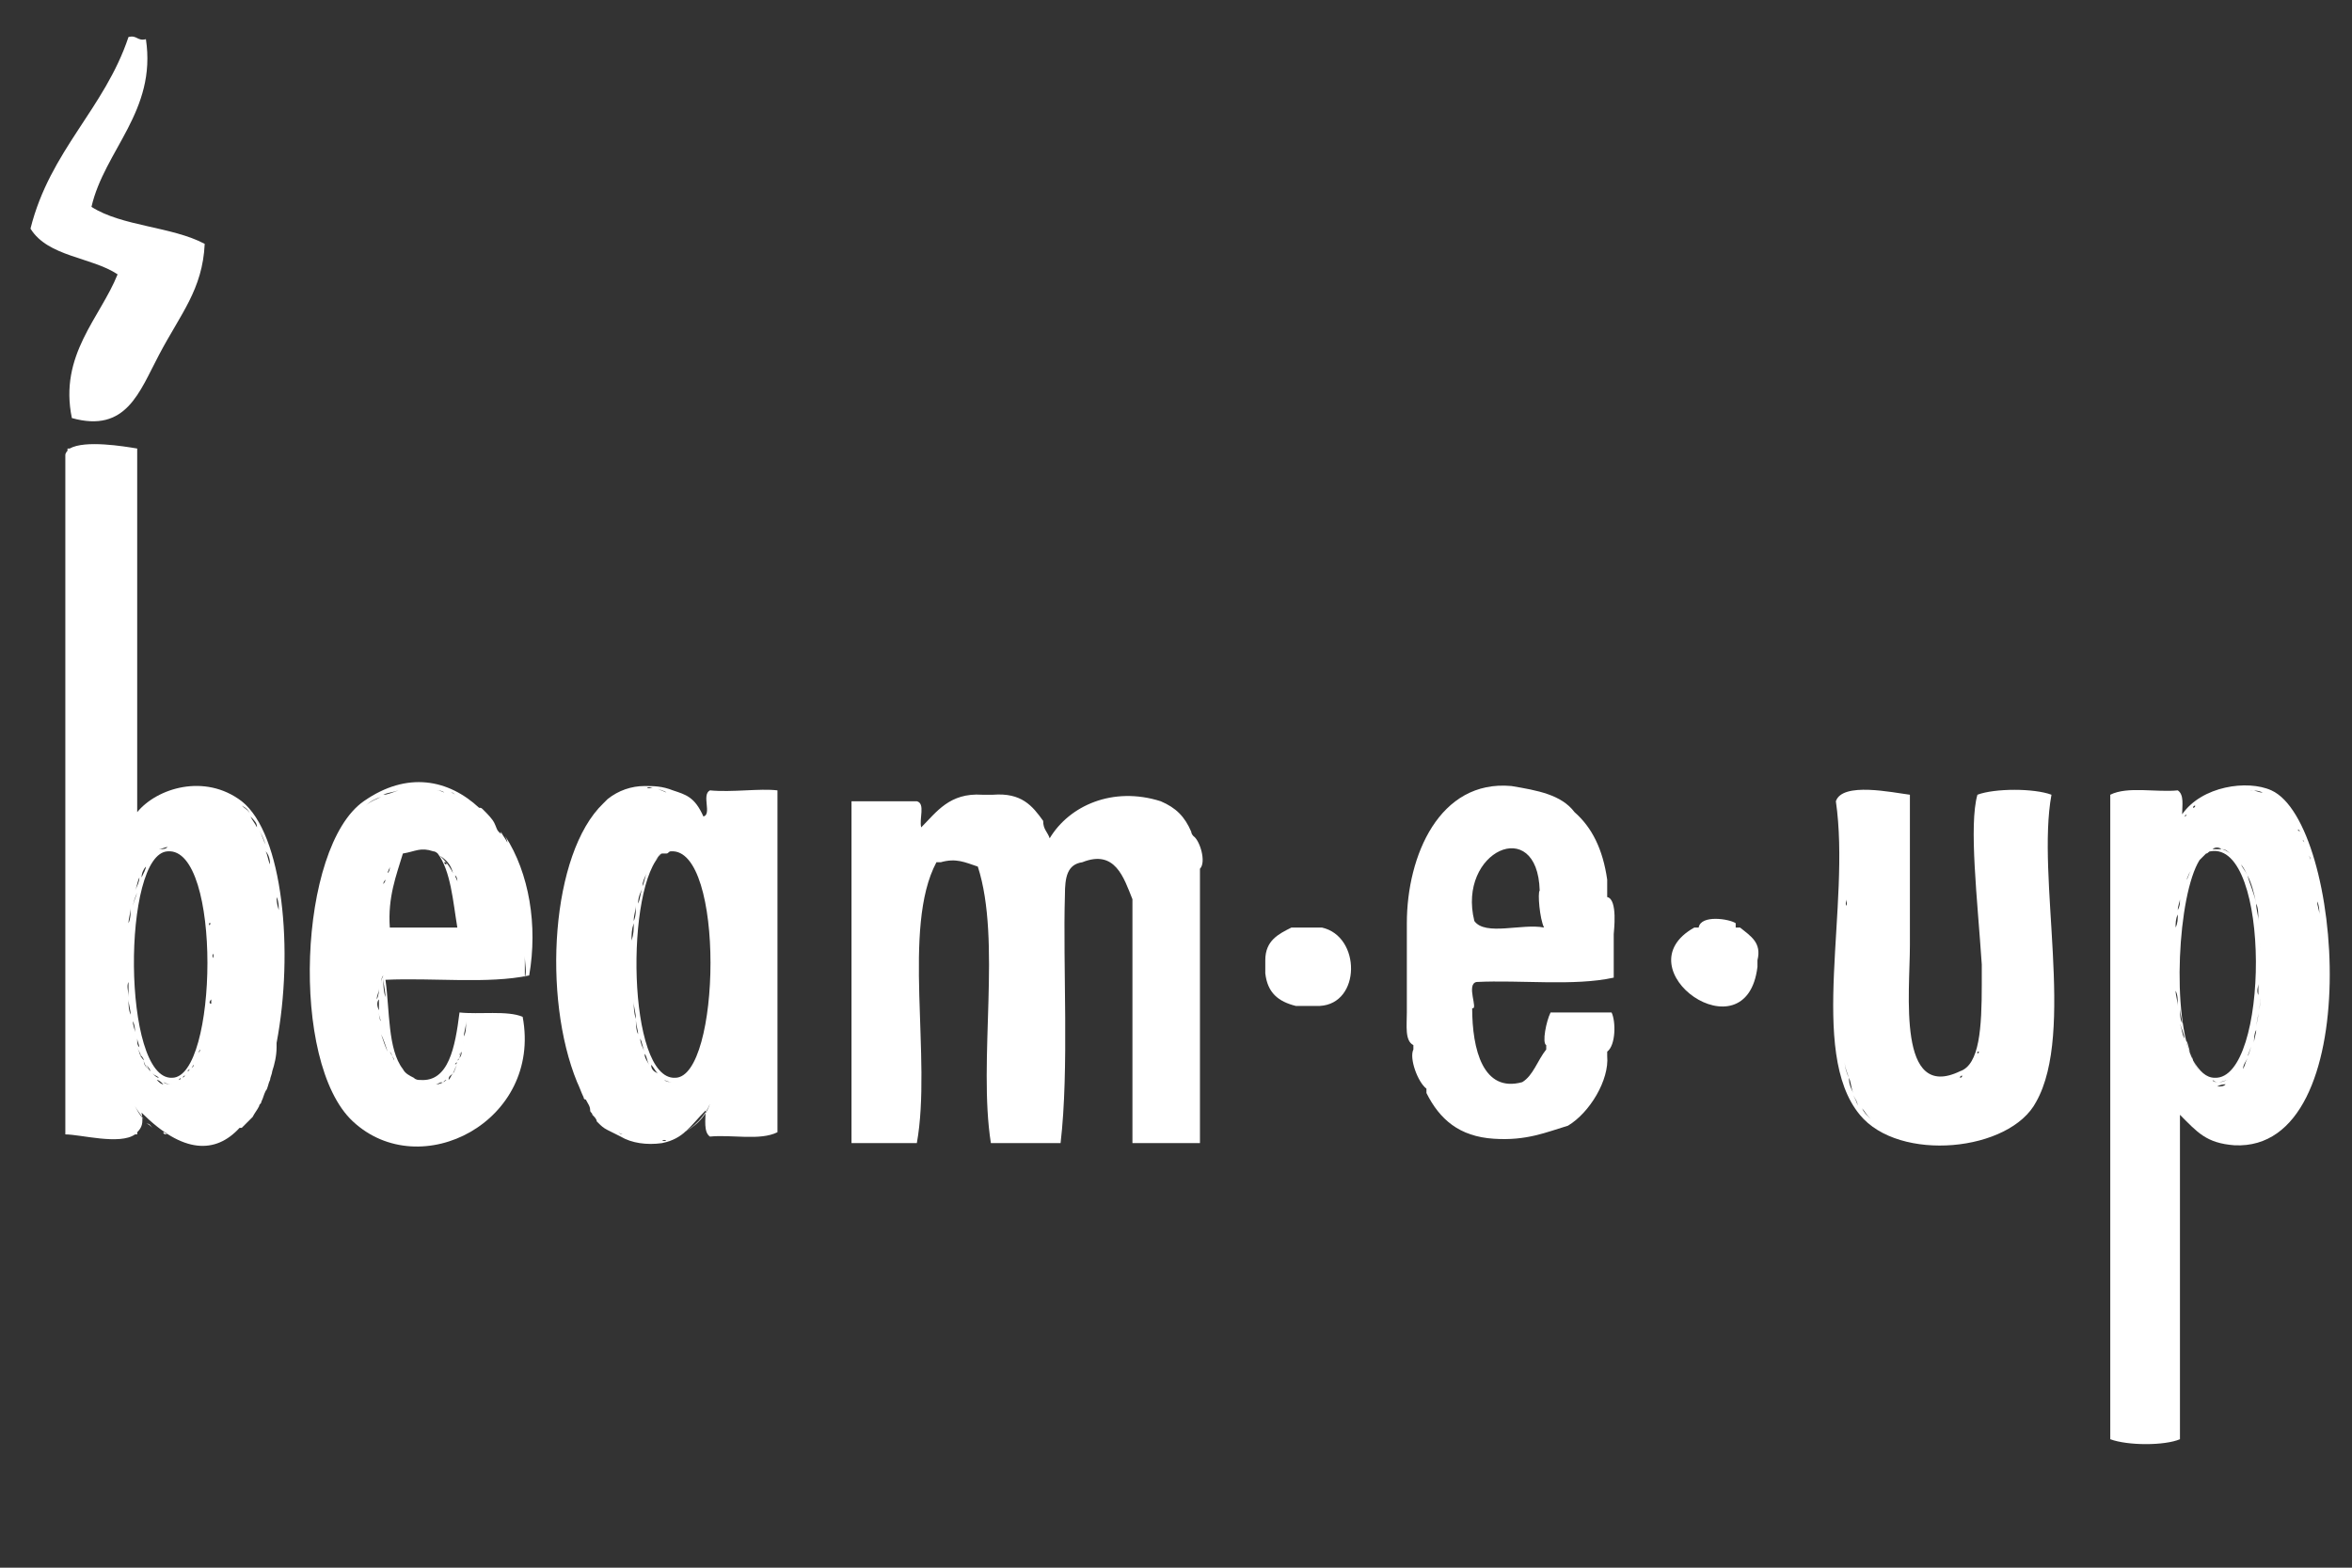 <?xml version="1.0" encoding="utf-8"?>
<!-- Generator: Adobe Illustrator 17.1.0, SVG Export Plug-In . SVG Version: 6.00 Build 0)  -->
<!DOCTYPE svg PUBLIC "-//W3C//DTD SVG 1.1//EN" "http://www.w3.org/Graphics/SVG/1.1/DTD/svg11.dtd">
<svg version="1.1" id="Layer_1" xmlns="http://www.w3.org/2000/svg" xmlns:xlink="http://www.w3.org/1999/xlink" x="0px" y="0px"
	 viewBox="0 0 108 72" enable-background="new 0 0 108 72" xml:space="preserve">
<rect x="0" y="0" width="108" height="72" fill="#333333" stroke="none"/>
<g>
	<path fill-rule="evenodd" clip-rule="evenodd" fill="#FFFFFF" d="M3.3,19.2c2.5,0.7,3.1-1.2,4-2.9c1-1.9,2-3,2.1-5.1
		c-1.5-0.8-3.8-0.8-5.2-1.7c0.6-2.6,3-4.4,2.5-7.7C6.3,1.9,6.3,1.6,5.9,1.7C4.8,5,2.3,6.9,1.4,10.5c0.8,1.3,2.8,1.3,4,2.1
		C4.6,14.6,2.7,16.3,3.3,19.2z"/>
	<path fill-rule="evenodd" clip-rule="evenodd" fill="#FFFFFF" d="M11.1,36.8c-1.7-1.3-3.9-0.6-4.8,0.5c0-9.4,0-7.2,0-16.7
		c-0.6-0.1-2.4-0.4-3.1,0c0,0-0.1,0-0.1,0c0,0,0,0.1,0,0.1C3.1,20.7,3,20.8,3,20.9c0,14.3,0,17,0,31.2c0.7,0,2.5,0.5,3.2,0
		c0,0,0,0,0.1,0c0,0,0,0,0-0.1c0.2-0.2,0.3-0.4,0.2-0.9c1.9,1.9,3.4,1.9,4.5,0.7c0,0,0,0,0,0c0,0,0,0,0,0l0,0c0,0,0,0,0.1,0
		c0.1-0.1,0.3-0.3,0.4-0.4c0,0,0.1-0.1,0.1-0.1c0.1-0.2,0.2-0.3,0.3-0.5c0-0.1,0.1-0.1,0.1-0.2c0.1-0.2,0.1-0.3,0.2-0.5
		c0.1-0.1,0.1-0.3,0.2-0.5c0-0.1,0.1-0.3,0.1-0.4c0.1-0.3,0.2-0.7,0.2-1.1c0,0,0,0,0,0c0,0,0,0,0,0c0,0,0,0,0,0c0,0,0,0,0,0
		c0,0,0,0,0,0c0-0.1,0-0.1,0-0.2C13.5,43.7,13,38.3,11.1,36.8z M6,44.6c0,0.1,0,0.2,0,0.4C6,44.8,6,44.7,6,44.6z M9.8,44
		c0-0.1,0-0.1,0-0.2C9.7,43.9,9.8,44,9.8,44z M7.9,49.5c-2.3,0.1-2.3-10.3-0.2-10.4C10.2,38.9,10,49.5,7.9,49.5z M9.3,40.7
		C9.3,40.7,9.3,40.7,9.3,40.7C9.3,40.7,9.3,40.7,9.3,40.7z M9.4,41C9.4,41.1,9.4,41.1,9.4,41C9.4,41.1,9.4,41.1,9.4,41z M9.5,41.5
		C9.5,41.5,9.5,41.5,9.5,41.5C9.5,41.5,9.5,41.5,9.5,41.5z M6.7,39.8C6.7,39.8,6.7,39.8,6.7,39.8L6.7,39.8
		C6.7,39.8,6.7,39.8,6.7,39.8z M6.2,47.4c0-0.1-0.1-0.3-0.1-0.5C6.2,47.1,6.2,47.3,6.2,47.4z M6.1,46.7c0-0.2,0-0.3,0-0.5
		C6.1,46.4,6.1,46.5,6.1,46.7z M6,45.8c0-0.1,0-0.3,0-0.5C6,45.5,6,45.7,6,45.8z M6,44c0,0,0-0.1,0-0.1C6,43.9,6,44,6,44z M7.3,49.5
		c-0.1-0.1-0.2-0.1-0.3-0.2C7.1,49.4,7.2,49.5,7.3,49.5z M6.9,49.2c-0.1-0.1-0.1-0.2-0.2-0.3C6.8,49,6.9,49.1,6.9,49.2z M6.6,48.7
		c-0.1-0.1-0.1-0.2-0.2-0.3C6.5,48.5,6.6,48.6,6.6,48.7z M6.4,48.1c0-0.1-0.1-0.3-0.1-0.4C6.3,47.9,6.3,48,6.4,48.1z M7.9,49.7
		c0.1,0,0.2,0,0.2,0C8,49.7,8,49.7,7.9,49.7c-0.2,0-0.3,0-0.5-0.1C7.6,49.7,7.7,49.7,7.9,49.7z M8.5,49.4c0,0-0.1,0.1-0.1,0.1
		C8.4,49.4,8.5,49.4,8.5,49.4z M8.3,49.5c0,0-0.1,0.1-0.1,0.1C8.2,49.6,8.3,49.6,8.3,49.5z M9.5,46.9c0,0.1,0,0.2,0,0.2
		C9.5,47,9.5,47,9.5,46.9z M9.4,47.3c0,0.1,0,0.2-0.1,0.2C9.4,47.5,9.4,47.4,9.4,47.3z M9.3,47.8c0,0.1,0,0.1-0.1,0.2
		C9.3,47.9,9.3,47.9,9.3,47.8z M9.2,48.2c0,0.1-0.1,0.1-0.1,0.2C9.1,48.3,9.2,48.2,9.2,48.2z M9,48.5C9,48.6,9,48.7,9,48.7
		C9,48.7,9,48.6,9,48.5z M8.9,48.9c0,0.1-0.1,0.1-0.1,0.2C8.8,49,8.9,48.9,8.9,48.9z M8.7,49.1c0,0-0.1,0.1-0.1,0.1
		C8.6,49.2,8.7,49.2,8.7,49.1z M9.7,44.4c0,0.1,0,0.1,0,0.2C9.7,44.5,9.7,44.4,9.7,44.4z M9.7,44.9c0,0.1,0,0.1,0,0.2
		C9.7,45,9.7,45,9.7,44.9z M9.7,45.4c0,0.1,0,0.2,0,0.2C9.7,45.6,9.7,45.5,9.7,45.4z M9.7,45.9c0,0.1,0,0.2,0,0.2
		C9.6,46.1,9.6,46,9.7,45.9z M9.6,46.4c0,0.1,0,0.2,0,0.2C9.6,46.6,9.6,46.5,9.6,46.4z M9.6,41.9C9.6,41.9,9.6,42,9.6,41.9
		C9.6,42,9.6,41.9,9.6,41.9z M9.6,42.4c0,0,0,0.1,0,0.1C9.7,42.4,9.7,42.4,9.6,42.4z M9.7,42.8c0,0,0,0.1,0,0.1
		C9.7,42.9,9.7,42.9,9.7,42.8z M9.7,43.3c0,0.1,0,0.1,0,0.2C9.7,43.5,9.7,43.4,9.7,43.3z M7.7,38.9c-0.1,0-0.3,0.1-0.4,0.1
		c0,0,0,0,0,0C7.5,39,7.6,39,7.7,38.9z M5.9,42.4c0-0.2,0.1-0.5,0.1-0.7C6,41.9,6,42.2,5.9,42.4z M6.1,41.7c0-0.2,0.1-0.4,0.2-0.7
		C6.2,41.2,6.1,41.5,6.1,41.7z M6.2,40.9c0.1-0.2,0.1-0.4,0.2-0.6C6.4,40.5,6.3,40.7,6.2,40.9z M6.5,40.3c0.1-0.2,0.2-0.4,0.2-0.5
		C6.6,39.9,6.5,40.1,6.5,40.3z M5.8,44.2c0,0.2,0,0.5,0,0.7C5.8,44.7,5.8,44.4,5.8,44.2z M6,46.6c0-0.2-0.1-0.5-0.1-0.7
		C5.9,46.1,5.9,46.4,6,46.6z M5.9,45.8c0-0.2,0-0.5,0-0.7C5.8,45.3,5.9,45.5,5.9,45.8z M5.8,44.1c0-0.3,0-0.5,0-0.8
		C5.8,43.6,5.8,43.9,5.8,44.1z M5.9,43.2c0-0.2,0-0.5,0.1-0.7C5.9,42.7,5.9,43,5.9,43.2z M7.1,49.5c-0.1-0.1-0.2-0.2-0.3-0.3
		C6.9,49.3,7,49.4,7.1,49.5z M6.8,49.1c-0.1-0.1-0.2-0.3-0.2-0.4C6.6,48.9,6.7,49,6.8,49.1z M6.5,48.6c-0.1-0.2-0.1-0.3-0.2-0.5
		C6.4,48.3,6.5,48.5,6.5,48.6z M6.3,48c-0.1-0.2-0.1-0.4-0.2-0.6C6.2,47.6,6.2,47.8,6.3,48z M6.1,47.3c0-0.2-0.1-0.4-0.1-0.6
		C6,46.9,6.1,47.1,6.1,47.3z M7.9,49.8c-0.1,0-0.2,0-0.4-0.1C7.6,49.8,7.8,49.8,7.9,49.8z M7.5,49.8c-0.1,0-0.2-0.1-0.3-0.2
		C7.3,49.6,7.4,49.7,7.5,49.8z M12.9,44.1c0-0.1,0-0.3,0-0.4C12.9,43.8,12.9,43.9,12.9,44.1z M12.9,44.7c0,0.1,0,0.2,0,0.3
		C12.9,44.9,12.9,44.8,12.9,44.7z M12.8,42.2c0,0.2,0,0.4,0,0.5C12.8,42.6,12.8,42.4,12.8,42.2z M11.5,37.4
		c-0.1-0.2-0.2-0.3-0.4-0.4C11.2,37.1,11.4,37.2,11.5,37.4z M12.8,41.8c0-0.2,0-0.4-0.1-0.6C12.7,41.3,12.7,41.5,12.8,41.8z
		 M12.6,40.8c0-0.3-0.1-0.6-0.2-0.9C12.5,40.2,12.6,40.5,12.6,40.8z M12.4,39.7c-0.1-0.2-0.1-0.4-0.2-0.6
		C12.3,39.2,12.4,39.4,12.4,39.7z M12.2,38.8c-0.1-0.3-0.2-0.5-0.3-0.7C12,38.3,12.1,38.6,12.2,38.8z M11.8,38
		c-0.1-0.2-0.2-0.3-0.3-0.5C11.7,37.7,11.8,37.8,11.8,38z M6.2,50.8c0.1,0.2,0.2,0.4,0.4,0.6C6.4,51.1,6.3,51,6.2,50.8z M7,51.8
		c-0.1-0.1-0.2-0.2-0.3-0.2C6.9,51.6,6.9,51.7,7,51.8z M7.5,52c0.1,0,0.1,0.1,0.2,0.1C7.6,52.1,7.5,52.1,7.5,52z M8.2,52.4
		C8.2,52.4,8.2,52.4,8.2,52.4C8.2,52.4,8.2,52.4,8.2,52.4z M12.7,47.2c0,0.1,0,0.2,0,0.2C12.7,47.3,12.7,47.3,12.7,47.2z"/>
	<path fill-rule="evenodd" clip-rule="evenodd" fill="#FFFFFF" d="M23.3,38.7c-0.1-0.2-0.2-0.3-0.3-0.5c0,0,0,0,0,0.1
		c0,0-0.1-0.1-0.1-0.1c-0.1-0.1-0.1-0.2-0.2-0.4c-0.1-0.2-0.3-0.4-0.5-0.6c-0.1-0.1-0.1-0.1-0.2-0.1c-1.4-1.3-3.3-1.7-5.3-0.3
		c-3,2.1-3.4,12-0.5,14.7c3.1,2.9,8.7,0,7.8-4.8c-0.7-0.3-2-0.1-2.9-0.2c-0.2,1.6-0.5,3.2-1.8,3.1c-0.1,0-0.2,0-0.3-0.1
		c-0.2-0.1-0.4-0.2-0.5-0.4c-0.7-0.9-0.6-2.7-0.8-4.1c2.2-0.1,4.7,0.2,6.6-0.2c0.4-2.3,0-4.7-1.1-6.4C23.3,38.6,23.3,38.7,23.3,38.7
		z M20.8,49.3c-0.1,0.1-0.1,0.2-0.2,0.3C20.6,49.4,20.7,49.4,20.8,49.3z M20.6,49.3C20.6,49.3,20.7,49.3,20.6,49.3
		C20.7,49.3,20.6,49.3,20.6,49.3z M20.9,48.9c0,0,0-0.1,0.1-0.1C20.9,48.9,20.9,48.9,20.9,48.9z M21.1,48.5c0-0.1,0-0.1,0.1-0.2
		C21.1,48.4,21.1,48.5,21.1,48.5z M21.2,48c0-0.1,0-0.2,0-0.3C21.2,47.8,21.2,47.9,21.2,48z M21.3,47.8c0,0.2-0.1,0.4-0.1,0.6
		C21.2,48.2,21.3,48,21.3,47.8z M21.2,48.3c0,0.2-0.1,0.3-0.2,0.4C21.1,48.7,21.1,48.5,21.2,48.3z M21,48.9
		c-0.1,0.1-0.1,0.3-0.2,0.4C20.9,49.1,20.9,49,21,48.9z M21.3,47.6c0-0.2,0.1-0.4,0.1-0.7C21.4,47.2,21.4,47.4,21.3,47.6z
		 M17.4,45.9c0,0.2,0,0.3,0,0.5C17.3,46.2,17.3,46,17.4,45.9z M21.3,42c0-0.1,0-0.1,0-0.2C21.3,41.8,21.3,41.9,21.3,42z M19.9,39.1
		c0.1,0,0.2,0.1,0.2,0.1c0.6,0.8,0.7,2.2,0.9,3.4c-1,0-2,0-3.1,0c-0.1-1.4,0.3-2.4,0.6-3.4C19.1,39.1,19.3,38.9,19.9,39.1z
		 M20.2,39.3L20.2,39.3C20.2,39.3,20.2,39.3,20.2,39.3C20.2,39.3,20.2,39.3,20.2,39.3z M20.4,39.6c0,0,0,0.1,0.1,0.1
		C20.5,39.6,20.5,39.6,20.4,39.6z M20.6,39.9c0,0,0,0.1,0.1,0.1C20.6,40,20.6,39.9,20.6,39.9z M20.8,40.3c0,0,0,0.1,0,0.1
		C20.8,40.4,20.8,40.3,20.8,40.3z M20.9,40.8C20.9,40.8,20.9,40.8,20.9,40.8C20.9,40.8,20.9,40.8,20.9,40.8z M21,41.3
		c0,0,0,0.1,0,0.1C21,41.4,21,41.3,21,41.3z M21,41.7c0,0.1,0,0.1,0,0.2C21,41.8,21,41.8,21,41.7z M21.1,42.2c0,0,0,0.1,0,0.1
		C21.1,42.3,21.1,42.3,21.1,42.2z M20.2,39.3c0.2,0.2,0.4,0.4,0.6,0.8C20.7,39.7,20.5,39.5,20.2,39.3z M20.9,40.2
		c0,0.1,0.1,0.2,0.1,0.3C21,40.4,21,40.3,20.9,40.2z M18.4,39.3C18.4,39.3,18.4,39.3,18.4,39.3C18.4,39.3,18.4,39.3,18.4,39.3
		C18.4,39.3,18.4,39.3,18.4,39.3z M18.1,40.1C18.1,40.1,18.1,40,18.1,40.1C18.1,40,18.1,40.1,18.1,40.1z M17.7,42.8c0-0.4,0-0.7,0-1
		C17.7,42.1,17.7,42.4,17.7,42.8z M17.8,41.1c0-0.1,0-0.2,0-0.3C17.8,40.9,17.8,41,17.8,41.1z M21.2,41c0,0.1,0,0.1,0,0.2
		C21.2,41.1,21.2,41.1,21.2,41z M18.4,39.3c-0.2,0.1-0.3,0.3-0.4,0.5C18.1,39.6,18.2,39.4,18.4,39.3z M17.6,40.6
		c0-0.1,0.1-0.2,0.1-0.2C17.7,40.4,17.7,40.5,17.6,40.6z M17.8,40.1c0-0.1,0.1-0.2,0.1-0.3C17.9,39.9,17.9,40,17.8,40.1z M17.5,41.8
		c0,0.1,0,0.1,0,0.2C17.5,41.9,17.5,41.9,17.5,41.8z M17.5,41.3c0-0.1,0-0.1,0-0.2C17.5,41.1,17.5,41.2,17.5,41.3z M17.6,44.8
		c-0.1,0.2-0.1,0.3-0.1,0.5C17.5,45.1,17.5,44.9,17.6,44.8z M18.6,36.3c0,0,0.1,0,0.1,0C18.7,36.3,18.6,36.3,18.6,36.3z M16.8,37.1
		c0.3-0.2,0.5-0.3,0.8-0.5C17.3,36.8,17.1,36.9,16.8,37.1z M17.4,45.4c0,0.2-0.1,0.3-0.1,0.5C17.4,45.7,17.4,45.5,17.4,45.4z
		 M17.9,48.3c0.1,0.1,0.1,0.2,0.2,0.4c0,0,0,0,0,0C18.1,48.6,18,48.5,17.9,48.3z M17.4,46.4c0,0.2,0,0.3,0.1,0.5
		C17.4,46.8,17.4,46.6,17.4,46.4z M17.4,46.9c0,0.2,0.1,0.3,0.1,0.4C17.5,47.2,17.4,47.1,17.4,46.9z M17.5,47.5
		c0.1,0.3,0.2,0.6,0.3,0.8C17.7,48,17.6,47.7,17.5,47.5z M17.6,44.9c0,0.3,0.1,0.6,0.1,0.9C17.6,45.5,17.6,45.2,17.6,44.9z
		 M17.9,47.8C17.9,47.8,17.9,47.8,17.9,47.8C17.9,47.8,17.9,47.8,17.9,47.8z M23.9,40.7c-0.1-0.7-0.3-1.4-0.5-2
		C23.6,39.3,23.8,40,23.9,40.7C23.9,40.8,23.9,40.7,23.9,40.7z M21.5,36.7C21.5,36.7,21.6,36.7,21.5,36.7
		C21.6,36.7,21.5,36.7,21.5,36.7z M20,36.3c0.1,0,0.3,0,0.4,0.1C20.2,36.3,20.1,36.3,20,36.3z M20.7,36.4c0.1,0,0.1,0,0.2,0.1
		C20.9,36.5,20.8,36.4,20.7,36.4z M17.5,36.6c-0.2,0.1-0.5,0.2-0.7,0.4C17,36.8,17.2,36.7,17.5,36.6z M18.3,36.3
		c-0.3,0.1-0.5,0.1-0.7,0.2C17.8,36.5,18,36.4,18.3,36.3z M21.3,47.4c0-0.2,0-0.4,0-0.7C21.3,47,21.3,47.2,21.3,47.4z M19.7,49.8
		L19.7,49.8c0.1,0,0.2,0,0.3,0C19.9,49.8,19.8,49.8,19.7,49.8L19.7,49.8L19.7,49.8L19.7,49.8z M20.4,49.5
		C20.4,49.5,20.4,49.6,20.4,49.5C20.4,49.6,20.4,49.5,20.4,49.5z M20,49.7C20,49.7,20,49.7,20,49.7C20,49.7,20,49.7,20,49.7z
		 M20.5,49.6c-0.1,0.1-0.2,0.1-0.3,0.2C20.4,49.7,20.4,49.6,20.5,49.6z M20.3,49.7c-0.1,0-0.2,0.1-0.3,0.1
		C20.1,49.8,20.2,49.8,20.3,49.7z M24.1,43.9C24.1,43.9,24.1,43.9,24.1,43.9c0,0.3,0,0.6,0,1C24.2,44.6,24.1,44.3,24.1,43.9z"/>
	<path fill-rule="evenodd" clip-rule="evenodd" fill="#FFFFFF" d="M32.6,36.3c-0.4,0.2,0.1,1.1-0.3,1.2c-0.4-0.9-0.8-1-1.4-1.2
		c-0.5-0.2-0.9-0.2-1.3-0.2c-0.6,0-1.2,0.2-1.7,0.6c0,0,0,0,0,0l0,0c0,0,0,0,0,0l0,0c0,0,0,0,0,0c-0.1,0.1-0.1,0.1-0.2,0.2
		c-2.4,2.3-2.8,8.9-1.2,12.8c0.1,0.2,0.2,0.5,0.3,0.7c0,0,0,0.1,0.1,0.1c0.1,0.2,0.2,0.3,0.2,0.5c0,0.1,0.1,0.1,0.1,0.2
		c0.1,0.1,0.2,0.2,0.2,0.3c0,0,0.1,0.1,0.1,0.1c0.1,0.1,0.2,0.2,0.4,0.3c0.2,0.1,0.4,0.2,0.6,0.3c0.5,0.3,1.2,0.4,1.9,0.3
		c1-0.2,1.3-0.8,2-1.5c0,0.4-0.1,1,0.2,1.2c1-0.1,2.3,0.2,3.1-0.2c0-5.2,0-10.4,0-15.7C34.9,36.2,33.6,36.4,32.6,36.3z M26,46.6
		c0-0.1,0-0.1,0-0.2C26,46.4,26,46.5,26,46.6z M25.9,45.6c0,0,0-0.1,0-0.1C25.9,45.5,25.9,45.6,25.9,45.6z M30.6,39.2
		c0.1,0,0.1-0.1,0.2-0.1c2.5-0.2,2.3,10.4,0.2,10.4c-2.2,0.1-2.3-8.9-0.6-10.3c-0.1,0.1-0.2,0.2-0.3,0.3c0.1-0.1,0.2-0.3,0.3-0.3
		c0,0,0,0,0,0C30.4,39.2,30.5,39.2,30.6,39.2z M29.1,42.3c0-0.3,0.1-0.5,0.1-0.7C29.2,41.8,29.2,42.1,29.1,42.3z M29.3,41.5
		c0.1-0.2,0.1-0.5,0.2-0.7C29.4,41,29.3,41.2,29.3,41.5z M29.5,40.7c0.1-0.2,0.1-0.4,0.2-0.6C29.6,40.3,29.5,40.5,29.5,40.7z
		 M29.7,40.1c0.1-0.2,0.2-0.3,0.3-0.5C29.9,39.8,29.8,39.9,29.7,40.1z M29,44.2c0,0.6,0,1.2,0.1,1.7C29,45.4,29,44.8,29,44.2z
		 M29.2,46.8c0-0.3-0.1-0.5-0.1-0.8C29.1,46.2,29.1,46.5,29.2,46.8z M29,44.1c0-0.3,0-0.6,0-0.9C29,43.6,29,43.8,29,44.1z M29,43.2
		c0-0.3,0-0.5,0.1-0.8C29.1,42.7,29.1,42.9,29,43.2z M29.9,48.9c0.1,0.1,0.2,0.3,0.3,0.4C30,49.2,29.9,49.1,29.9,48.9z M30.5,49.6
		c-0.1-0.1-0.2-0.1-0.3-0.2C30.3,49.5,30.4,49.5,30.5,49.6z M29.8,48.9c-0.1-0.2-0.2-0.3-0.2-0.5C29.7,48.5,29.7,48.7,29.8,48.9z
		 M29.6,48.3c-0.1-0.2-0.1-0.4-0.2-0.6C29.4,47.9,29.5,48.1,29.6,48.3z M29.3,47.5c-0.1-0.2-0.1-0.5-0.1-0.7
		C29.2,47.1,29.3,47.3,29.3,47.5z M30.9,49.7c-0.1,0-0.3,0-0.4-0.1C30.7,49.7,30.8,49.7,30.9,49.7z M28.3,52c-0.1,0-0.2-0.1-0.3-0.2
		C28.1,51.9,28.2,52,28.3,52z M28.6,52.1c-0.1,0-0.1,0-0.2-0.1C28.5,52.1,28.6,52.1,28.6,52.1z M29.4,52.3
		C29.4,52.3,29.4,52.3,29.4,52.3C29.4,52.3,29.4,52.3,29.4,52.3z M29,52.2C29,52.2,29,52.2,29,52.2C29,52.2,29,52.2,29,52.2z
		 M31,52.2c-0.1,0-0.1,0-0.2,0.1C30.9,52.2,30.9,52.2,31,52.2C31,52.2,31,52.2,31,52.2z M32.6,50.6c-0.4,0.1-0.6,0.4-0.8,0.7
		C32,51,32.2,50.7,32.6,50.6z M32.6,37.9c-0.2-0.2-0.4-0.4-0.6-0.6C32.2,37.5,32.4,37.7,32.6,37.9z M31.9,37.2
		c-0.2-0.2-0.4-0.3-0.5-0.4C31.5,36.9,31.7,37,31.9,37.2z M31.2,36.7c-0.1-0.1-0.3-0.2-0.4-0.2C30.9,36.5,31.1,36.6,31.2,36.7z
		 M30,36.2c-0.1,0-0.2,0-0.3,0C29.8,36.1,29.9,36.2,30,36.2z M30.6,36.4c-0.2-0.1-0.3-0.1-0.4-0.2C30.3,36.3,30.5,36.3,30.6,36.4z
		 M26.2,40.8C26.2,40.8,26.2,40.8,26.2,40.8C26.2,40.8,26.2,40.8,26.2,40.8z M26.1,41.7C26.1,41.7,26.1,41.7,26.1,41.7
		C26.1,41.7,26.1,41.7,26.1,41.7z M26.4,48.9c0,0.1,0,0.1,0,0.2C26.4,49,26.4,48.9,26.4,48.9z M26.1,47.2c0,0.1,0,0.2,0,0.2
		C26.1,47.4,26.1,47.3,26.1,47.2z M26.2,48.1c0,0.1,0,0.1,0,0.2C26.2,48.2,26.2,48.1,26.2,48.1z M30.4,52.4c0.1,0,0.1,0,0.2,0
		C30.5,52.3,30.4,52.4,30.4,52.4z M31.2,52.1c0.7-0.3,1.2-0.8,1.4-1.4c0,0,0,0,0,0C32.4,51.2,31.9,51.8,31.2,52.1z"/>
	<path fill-rule="evenodd" clip-rule="evenodd" fill="#FFFFFF" d="M67.8,45.1c2-0.1,4.5,0.2,6.3-0.2c0-0.1,0-0.1,0-0.2
		c0-0.6,0-1.2,0-1.8c0-0.1,0.2-1.6-0.3-1.7c0-0.3,0-0.5,0-0.8c-0.2-1.4-0.7-2.4-1.5-3.1c-0.6-0.8-1.7-1-2.9-1.2
		c-3.3-0.3-4.8,3.2-4.8,6.3c0,1.4,0,2.8,0,4.1c0,0.6-0.1,1.3,0.3,1.5c0,0.1,0,0.1,0,0.2c-0.2,0.4,0.2,1.5,0.6,1.8c0,0.1,0,0.1,0,0.2
		c0.6,1.2,1.5,2,3.1,2.1c1.5,0.1,2.4-0.3,3.4-0.6c1-0.6,1.9-2.1,1.8-3.2c0-0.1,0-0.1,0-0.2c0.4-0.3,0.4-1.4,0.2-1.8
		c-0.9,0-1.8,0-2.8,0C71,46.9,70.8,47.9,71,48c0,0.1,0,0.1,0,0.2c-0.4,0.5-0.6,1.2-1.1,1.5c-1.8,0.5-2.3-1.5-2.3-3.4
		C67.9,46.4,67.3,45.2,67.8,45.1z M70.7,40.9c-0.1,0.1,0,1.3,0.2,1.7c-1-0.2-2.7,0.4-3.2-0.3C66.9,39.1,70.6,37.4,70.7,40.9z"/>
	<path fill-rule="evenodd" clip-rule="evenodd" fill="#FFFFFF" d="M104.3,36.3c-1.1-0.5-3.2-0.2-4.1,1.1c0-0.4,0.1-0.9-0.2-1.1
		c-1,0.1-2.3-0.2-3.1,0.2c0,13.1,0,16.5,0,29.6c0.8,0.3,2.5,0.3,3.2,0c0-8.2,0-6.7,0-14.9c0.8,0.8,1.2,1.3,2.5,1.4
		C108.7,52.9,107.6,37.8,104.3,36.3z M106.5,42c0-0.2,0-0.4-0.1-0.6C106.4,41.6,106.5,41.8,106.5,42z M106.4,41.2c0-0.1,0-0.3,0-0.4
		C106.4,41,106.4,41.1,106.4,41.2z M106.3,40.6c0-0.1,0-0.2-0.1-0.3C106.3,40.4,106.3,40.5,106.3,40.6z M106.2,40
		c0-0.1,0-0.2-0.1-0.3C106.2,39.8,106.2,39.9,106.2,40z M106.1,39.5c0-0.1,0-0.1-0.1-0.2C106,39.3,106.1,39.4,106.1,39.5z
		 M105.8,38.7c0,0,0-0.1-0.1-0.1C105.8,38.6,105.8,38.6,105.8,38.7z M105.6,38.2c0,0,0-0.1-0.1-0.1
		C105.6,38.2,105.6,38.2,105.6,38.2z M105.4,37.8C105.4,37.8,105.4,37.8,105.4,37.8C105.4,37.8,105.4,37.8,105.4,37.8z M105.2,37.4
		C105.2,37.4,105.1,37.4,105.2,37.4C105.1,37.4,105.2,37.4,105.2,37.4z M102,39c-0.1,0-0.3,0-0.4,0C101.7,38.9,101.9,38.9,102,39z
		 M103.7,44.7c0-0.1,0-0.3,0-0.4C103.7,44.5,103.7,44.6,103.7,44.7z M99.9,43.7c0,0.2,0,0.5,0,0.7C99.9,44.2,99.9,44,99.9,43.7z
		 M101,39.5C101,39.5,101,39.4,101,39.5c0.1-0.1,0.1-0.1,0.1-0.1c0.1-0.1,0.1-0.1,0.2-0.2c0,0,0,0,0,0c0.1,0,0.1-0.1,0.2-0.1
		c2.8-0.5,2.7,10.5,0.2,10.4c-0.4,0-0.7-0.3-1-0.8c0.1,0.2,0.2,0.4,0.4,0.6c-0.2-0.2-0.4-0.5-0.5-0.9c0,0.1,0.1,0.2,0.1,0.3
		C99.7,46.7,100,41.1,101,39.5z M100.6,48.4c-0.1-0.2-0.1-0.4-0.2-0.6C100.4,48,100.5,48.2,100.6,48.4z M100.3,47.7
		c-0.1-0.2-0.1-0.4-0.2-0.7C100.2,47.3,100.3,47.5,100.3,47.7z M100.2,47c0-0.2-0.1-0.5-0.1-0.7C100.1,46.5,100.1,46.8,100.2,47z
		 M100,46.2c0-0.2-0.1-0.5-0.1-0.7C100,45.7,100,45.9,100,46.2z M99.9,45.3c0-0.2,0-0.5,0-0.7C99.9,44.8,99.9,45,99.9,45.3z
		 M99.9,43.5c0-0.2,0-0.5,0-0.7C99.9,43,99.9,43.3,99.9,43.5z M99.9,42.6c0-0.2,0-0.4,0.1-0.6C100,42.2,100,42.4,99.9,42.6z
		 M100,41.8c0-0.2,0.1-0.4,0.1-0.5C100.1,41.5,100.1,41.6,100,41.8z M100.2,41.1c0-0.2,0.1-0.4,0.2-0.5
		C100.3,40.7,100.2,40.9,100.2,41.1z M100.4,40.4c0.1-0.1,0.1-0.3,0.2-0.4C100.5,40.1,100.5,40.2,100.4,40.4z M100.7,39.8
		c0.1-0.1,0.1-0.2,0.2-0.3C100.8,39.6,100.8,39.7,100.7,39.8z M101.5,39.1C101.5,39.1,101.5,39.1,101.5,39.1
		C101.5,39.1,101.5,39.1,101.5,39.1z M101.8,39C101.8,39,101.8,39,101.8,39C101.8,39,101.8,39,101.8,39z M101.9,49.7
		c0.2,0,0.3-0.1,0.4-0.1C102.2,49.6,102,49.7,101.9,49.7c-0.1,0-0.2,0-0.3-0.1C101.6,49.7,101.8,49.7,101.9,49.7z M101.5,49.6
		c-0.1-0.1-0.2-0.1-0.3-0.2C101.3,49.5,101.4,49.5,101.5,49.6z M103.5,46.8c0,0.2,0,0.3-0.1,0.5C103.5,47.1,103.5,47,103.5,46.8z
		 M103.4,47.6c0,0.1-0.1,0.3-0.1,0.4C103.3,47.9,103.4,47.7,103.4,47.6z M103.2,48.3c0,0.1-0.1,0.2-0.1,0.4
		C103.1,48.5,103.2,48.4,103.2,48.3z M103,48.8c-0.1,0.1-0.1,0.2-0.2,0.3C102.9,49,102.9,48.9,103,48.8z M102.7,49.3
		c-0.1,0.1-0.2,0.1-0.2,0.2C102.5,49.4,102.6,49.4,102.7,49.3z M103.7,45.2c0,0.2,0,0.3,0,0.5C103.6,45.5,103.7,45.3,103.7,45.2z
		 M103.6,46c0,0.2,0,0.3,0,0.5C103.6,46.3,103.6,46.2,103.6,46z M103.6,42.9C103.6,42.9,103.6,42.9,103.6,42.9
		C103.6,42.9,103.6,42.9,103.6,42.9z M103.6,43.5c0,0.1,0,0.2,0,0.3C103.6,43.7,103.6,43.6,103.6,43.5z M103.6,41.5
		c0.1,0.2,0.1,0.5,0.1,0.8C103.7,42,103.6,41.8,103.6,41.5z M102.9,39.7C102.9,39.7,102.9,39.7,102.9,39.7c0.1,0.2,0.2,0.3,0.3,0.5
		C103.1,40,103,39.8,102.9,39.7z M103.2,40.2c0.2,0.4,0.3,0.8,0.4,1.3C103.5,41,103.3,40.6,103.2,40.2z M102.4,39.2
		c-0.1-0.1-0.3-0.2-0.4-0.2C102.2,39,102.3,39.1,102.4,39.2C102.4,39.2,102.4,39.2,102.4,39.2z M102.2,49.8
		c-0.1,0.1-0.2,0.1-0.4,0.1C102,49.8,102.1,49.8,102.2,49.8z M102.9,49.1c-0.1,0.1-0.2,0.2-0.3,0.3
		C102.7,49.3,102.8,49.2,102.9,49.1z M102.6,49.5c-0.1,0.1-0.2,0.2-0.3,0.2C102.4,49.7,102.5,49.6,102.6,49.5z M103.7,46.5
		c0,0.2-0.1,0.5-0.1,0.7C103.6,47,103.7,46.8,103.7,46.5z M103.6,47.3c0,0.2-0.1,0.4-0.1,0.6C103.5,47.7,103.5,47.5,103.6,47.3z
		 M103.4,48c-0.1,0.2-0.1,0.4-0.2,0.5C103.3,48.3,103.3,48.2,103.4,48z M103.2,48.6c-0.1,0.2-0.1,0.3-0.2,0.5
		C103,48.9,103.1,48.8,103.2,48.6z M103.8,44.8c0-0.3,0-0.5,0-0.8C103.8,44.2,103.8,44.5,103.8,44.8z M103.8,44.9c0,0.3,0,0.5,0,0.8
		C103.8,45.4,103.8,45.1,103.8,44.9z M103.8,45.7c0,0.3,0,0.5-0.1,0.7C103.8,46.2,103.8,45.9,103.8,45.7z M103.7,42.3
		c0.1,0.5,0.1,1.1,0.1,1.6C103.8,43.4,103.8,42.8,103.7,42.3z M103.2,36.3L103.2,36.3C103.2,36.3,103.2,36.3,103.2,36.3
		C103.2,36.3,103.2,36.3,103.2,36.3z M103.6,36.3C103.6,36.3,103.6,36.3,103.6,36.3C103.6,36.3,103.6,36.3,103.6,36.3z M101.3,36.7
		C101.3,36.7,101.3,36.7,101.3,36.7C101.3,36.7,101.3,36.7,101.3,36.7C101.3,36.7,101.3,36.7,101.3,36.7z M100.4,37.9
		C100.4,37.9,100.4,37.9,100.4,37.9C100.4,37.9,100.4,37.9,100.4,37.9z M100.6,37.7C100.6,37.7,100.6,37.7,100.6,37.7
		C100.6,37.7,100.6,37.7,100.6,37.7z M100.1,38.1C100.2,38.1,100.2,38.1,100.1,38.1C100.2,38.1,100.2,38.1,100.1,38.1z M104,36.4
		C104,36.4,104,36.5,104,36.4C104,36.5,104,36.4,104,36.4z M104.6,36.6c-0.2-0.1-0.4-0.2-0.7-0.3C104.2,36.4,104.4,36.5,104.6,36.6z
		 M103.9,36.4c-0.2,0-0.3-0.1-0.5-0.1c-0.1,0-0.1,0-0.2,0c0,0,0,0,0,0C103.5,36.3,103.7,36.3,103.9,36.4z M100.8,37
		c-0.1,0-0.1,0.1-0.1,0.1C100.7,37.1,100.8,37.1,100.8,37z M100.4,37.4c0,0-0.1,0.1-0.1,0.1C100.3,37.5,100.4,37.5,100.4,37.4z"/>
	<path fill-rule="evenodd" clip-rule="evenodd" fill="#FFFFFF" d="M94.2,36.5c-0.8-0.3-2.6-0.3-3.4,0c-0.4,1.4,0,4.8,0.2,7.8
		c0,0.4,0,0.8,0,1.2c0-0.1,0-0.2,0-0.3c0,2-0.1,3.7-1,4c-2.9,1.4-2.3-3.6-2.3-5.8c0-2.7,0-4.7,0-6.9c-0.8-0.1-3.1-0.6-3.4,0.3
		c0.7,4.8-1.3,11.5,1.1,14.4c1.8,2.2,6.9,1.7,8.1-0.6C95.3,47.4,93.5,40.3,94.2,36.5z M91,46.5C91,46.4,91,46.4,91,46.5
		C91,46.4,91,46.4,91,46.5z M90.5,49.1C90.5,49,90.5,49,90.5,49.1C90.5,49,90.5,49,90.5,49.1z M90.7,48.7
		C90.7,48.7,90.7,48.7,90.7,48.7C90.7,48.7,90.7,48.7,90.7,48.7z M90.8,48.4c0,0,0-0.1,0-0.1C90.9,48.3,90.9,48.3,90.8,48.4z
		 M90.9,48c0,0,0-0.1,0-0.1C90.9,47.9,90.9,47.9,90.9,48z M91,47.5c0-0.1,0-0.1,0-0.2C91,47.4,91,47.5,91,47.5z M91,47.1
		c0,0,0-0.1,0-0.1C91,47,91,47,91,47.1z M89.3,49.6c0,0,0.1,0,0.1,0C89.4,49.6,89.3,49.6,89.3,49.6z M84.8,40.6c0-0.4,0-0.9,0-1.3
		C84.8,39.8,84.8,40.2,84.8,40.6z M84.8,37.8c0-0.4-0.1-0.8-0.1-1.1C84.7,37,84.8,37.4,84.8,37.8z M84.8,39.2c0-0.4,0-0.7,0-1.1
		C84.8,38.4,84.8,38.8,84.8,39.2z M84.8,41.3c0,0.1,0,0.2,0,0.3C84.7,41.5,84.8,41.4,84.8,41.3z M84.7,48.7
		C84.7,48.7,84.7,48.7,84.7,48.7C84.7,48.7,84.7,48.7,84.7,48.7C84.7,48.7,84.7,48.7,84.7,48.7z M84.7,48.4
		C84.7,48.4,84.7,48.4,84.7,48.4C84.7,48.4,84.7,48.4,84.7,48.4C84.7,48.4,84.7,48.4,84.7,48.4z M84.6,47.1
		C84.6,47.1,84.6,47,84.6,47.1C84.6,47,84.6,47.1,84.6,47.1z M85.9,51.4c-0.2-0.2-0.3-0.3-0.4-0.5C85.6,51,85.7,51.2,85.9,51.4z
		 M85.2,50.4c0-0.1-0.1-0.1-0.1-0.2C85.1,50.3,85.2,50.3,85.2,50.4z M84.9,49.5C84.9,49.5,84.9,49.5,84.9,49.5
		C84.9,49.5,84.9,49.5,84.9,49.5z M91,46c0-0.1,0-0.1,0-0.2C91,45.9,91,45.9,91,46z M90.4,49.3C90.3,49.3,90.3,49.3,90.4,49.3
		C90.3,49.3,90.3,49.3,90.4,49.3z M90.1,49.4c0,0-0.1,0-0.1,0.1C90,49.5,90.1,49.5,90.1,49.4z M89.7,49.6c0,0,0.1,0,0.1,0
		C89.7,49.6,89.7,49.6,89.7,49.6z M84.7,37.2c0-0.3,0-0.5,0-0.7C84.7,36.7,84.7,37,84.7,37.2z M84.6,38.2c-0.1,3-0.4,7.3,0,10.2
		C84.2,45.5,84.5,41.2,84.6,38.2z M84.7,37.4c0,0.2,0,0.5,0,0.7C84.7,37.9,84.7,37.6,84.7,37.4z M85.4,50.9c0.1,0.2,0.2,0.3,0.4,0.5
		C85.6,51.2,85.5,51.1,85.4,50.9z M84.7,48.7c0,0.3,0.1,0.6,0.2,0.8C84.8,49.2,84.7,49,84.7,48.7z M84.9,49.5
		c0.1,0.2,0.1,0.5,0.2,0.7C85,50,84.9,49.8,84.9,49.5z M85.1,50.3c0.1,0.2,0.2,0.4,0.2,0.5C85.3,50.6,85.2,50.5,85.1,50.3z"/>
	<path fill-rule="evenodd" clip-rule="evenodd" fill="#FFFFFF" d="M54.7,38.2c-0.3-0.7-0.7-1.1-1.4-1.4c-2.2-0.7-4.2,0.2-5.1,1.7
		c-0.1-0.3-0.3-0.4-0.3-0.8c-0.5-0.7-1-1.3-2.3-1.2c-0.2,0-0.3,0-0.5,0c-1.5-0.1-2.1,0.8-2.8,1.5c-0.1-0.4,0.2-1.1-0.2-1.2
		c-0.1,0-0.1,0-0.2,0c-0.9,0-1.8,0-2.8,0c0,5.2,0,10.4,0,15.7c0.9,0,1.8,0,2.8,0c0.1,0,0.1,0,0.2,0c0.7-3.9-0.7-9.9,0.9-12.9
		c0.1,0,0.1,0,0.2,0c0.7-0.2,1.1,0,1.7,0.2c1.1,3.4,0,8.9,0.6,12.7c0.1,0,0.1,0,0.2,0c0.9,0,1.8,0,2.8,0c0.1,0,0.1,0,0.2,0
		c0.4-3.4,0.1-8.2,0.2-11.4c0-0.8,0.1-1.4,0.8-1.5c1.5-0.6,1.9,0.7,2.3,1.7c0,3.7,0,7.5,0,11.2c1,0,2,0,3.1,0c0-4.2,0-8.4,0-12.6
		c0.3-0.3,0-1.3-0.3-1.5C54.7,38.3,54.7,38.2,54.7,38.2z"/>
	<path fill-rule="evenodd" clip-rule="evenodd" fill="#FFFFFF" d="M100.7,48.7C100.7,48.7,100.7,48.7,100.7,48.7
		C100.7,48.7,100.7,48.7,100.7,48.7z"/>
	<path fill-rule="evenodd" clip-rule="evenodd" fill="#FFFFFF" d="M79.9,42.6c-0.1,0-0.1,0-0.2,0c0-0.1,0-0.1,0-0.2
		c-0.3-0.2-1.6-0.4-1.7,0.2c-0.1,0-0.1,0-0.2,0c-3.4,1.9,2.4,6,2.9,1.8c0-0.1,0-0.2,0-0.3C80.9,43.3,80.4,43,79.9,42.6z"/>
	<path fill-rule="evenodd" clip-rule="evenodd" fill="#FFFFFF" d="M60.7,42.6c-0.4,0-0.8,0-1.2,0c-0.1,0-0.1,0-0.2,0
		c-0.6,0.3-1.2,0.6-1.2,1.5c0,0.2,0,0.4,0,0.6c0.1,0.9,0.6,1.3,1.4,1.5c0.4,0,0.7,0,1.1,0C62.5,46.1,62.5,43,60.7,42.6z"/>
</g>
</svg>
